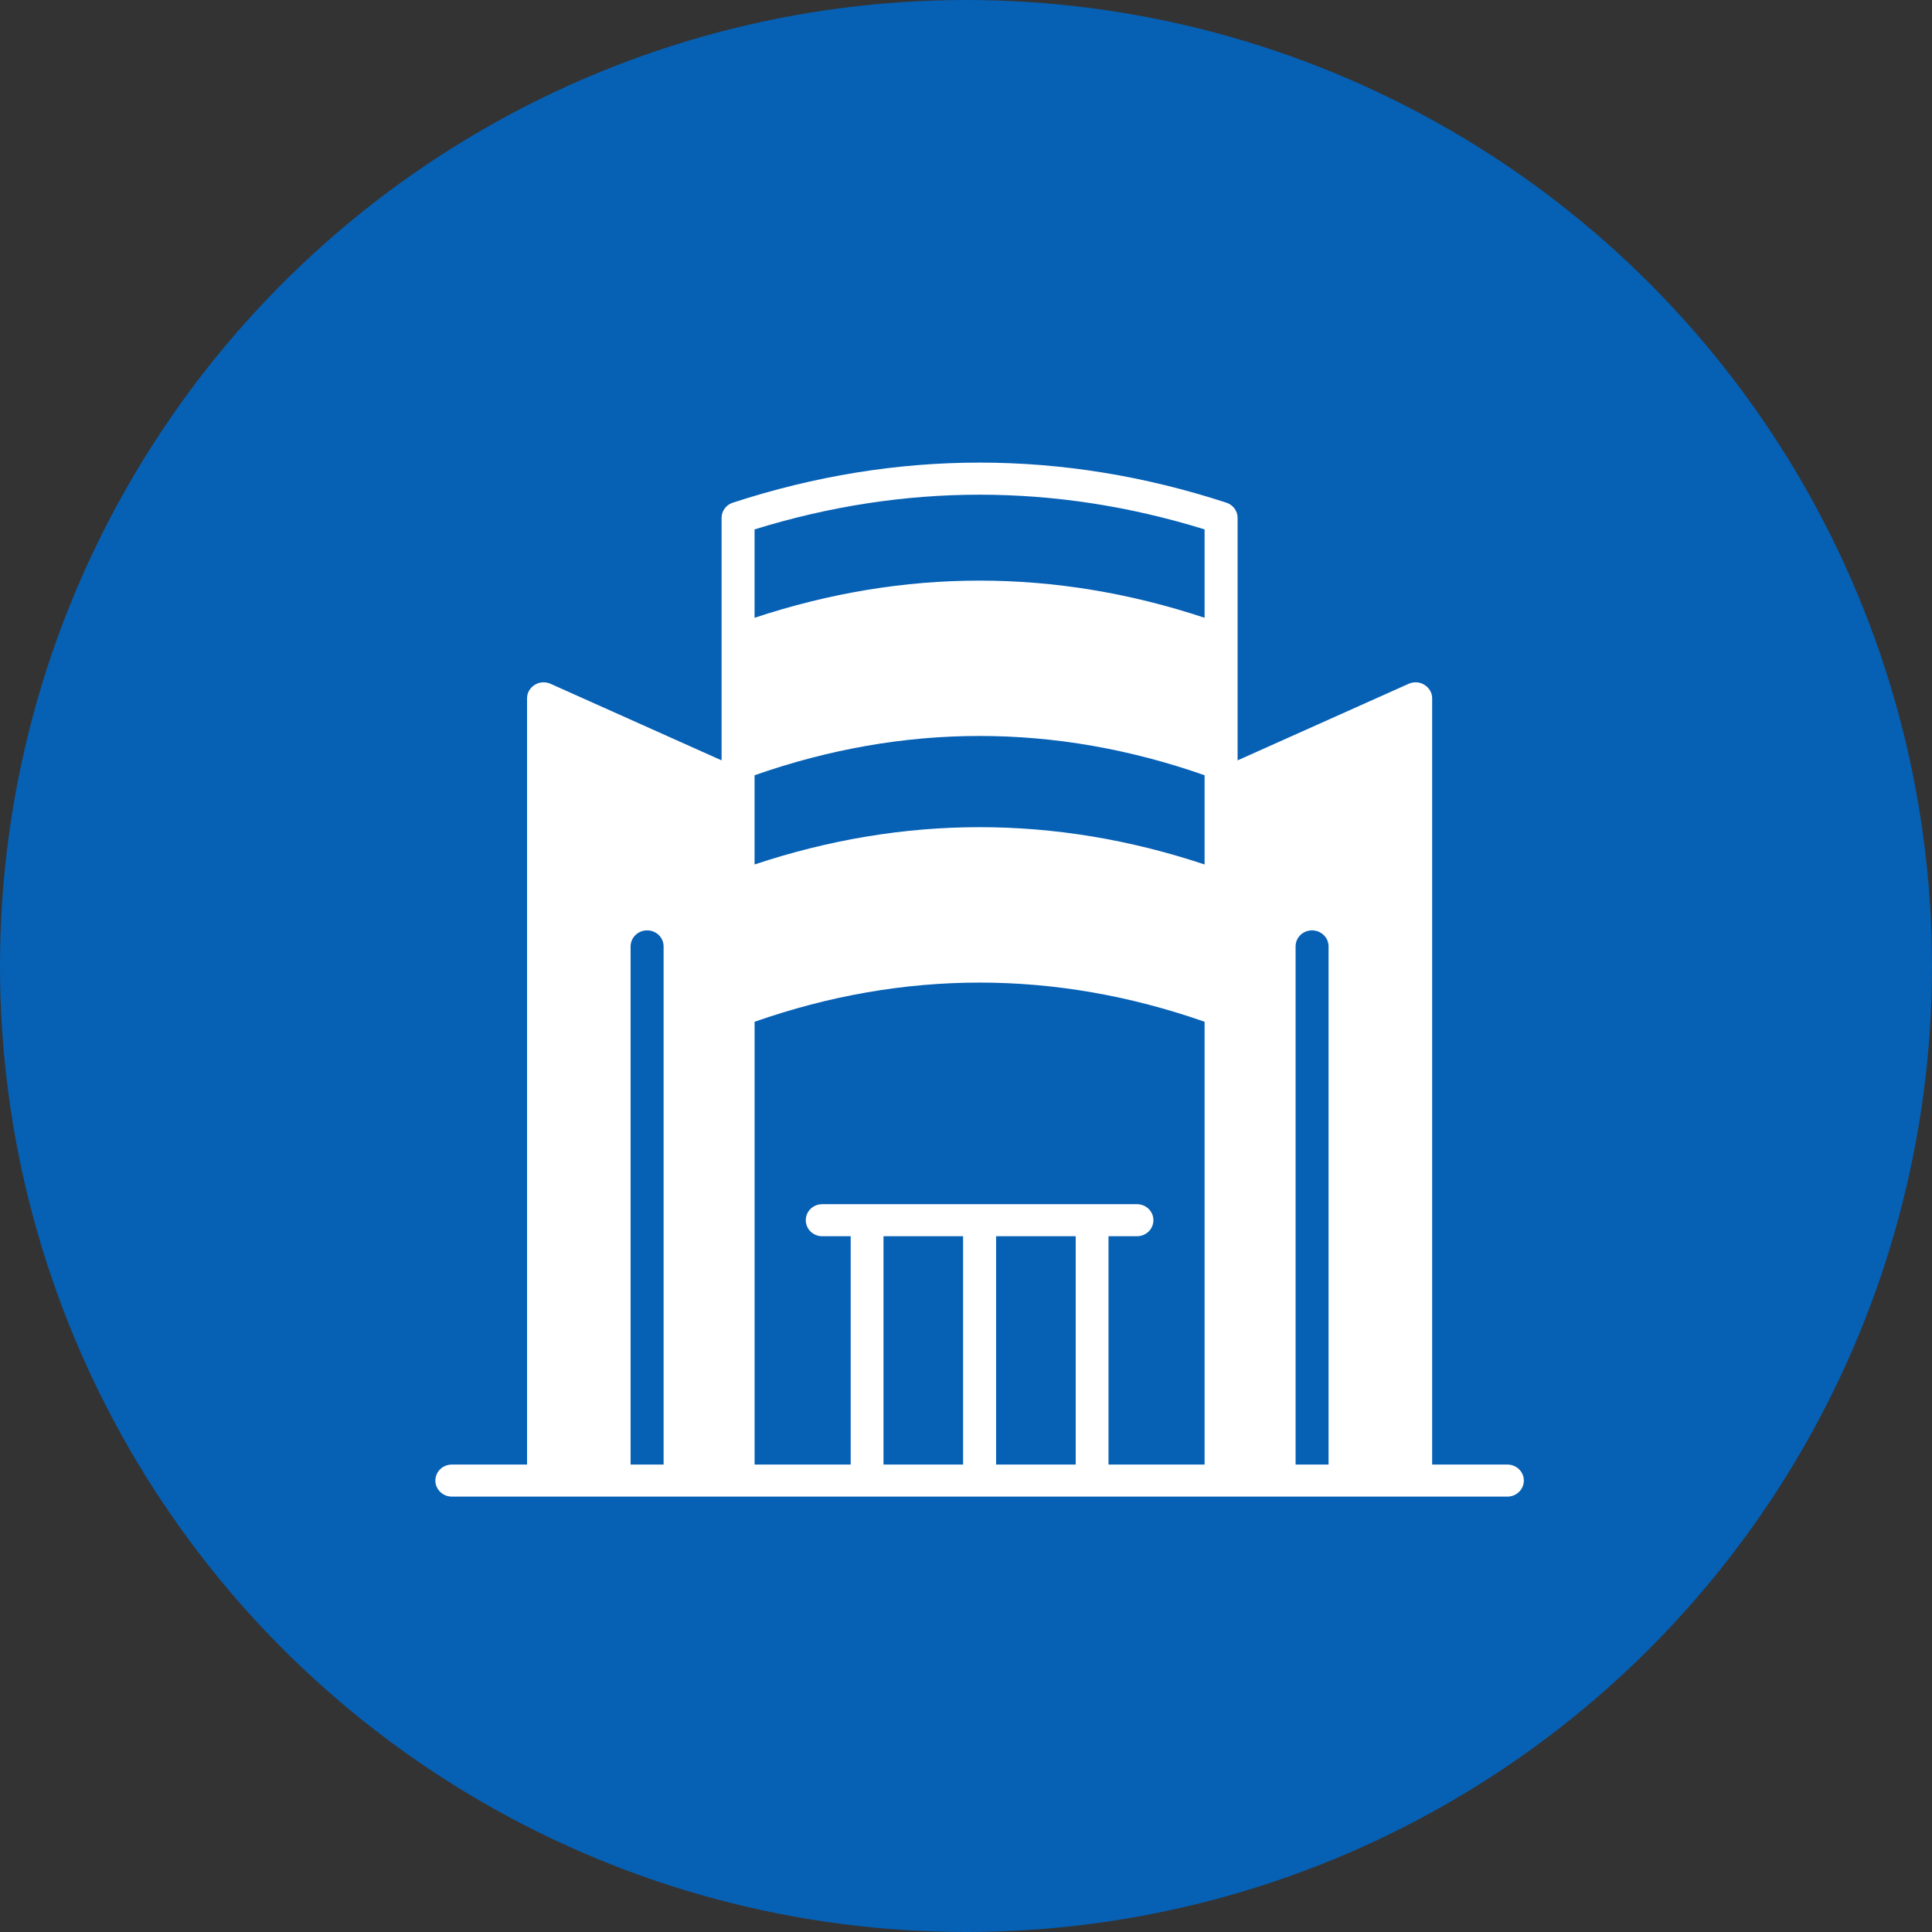 <svg width="71" height="71" viewBox="0 0 71 71" fill="none" xmlns="http://www.w3.org/2000/svg">
<rect x="0" y="0" width="71" height="71" fill="#333333" stroke="none"/>
<circle cx="35.5" cy="35.5" r="35.5" fill="#0660B4"/>
<path d="M55.393 53.822H52.631V25.66C52.631 25.46 52.524 25.278 52.349 25.169C52.181 25.059 51.962 25.047 51.774 25.126L45.481 27.943V19.03C45.481 18.774 45.312 18.55 45.062 18.471C39.05 16.51 32.95 16.51 26.937 18.471C26.687 18.55 26.518 18.774 26.518 19.03V27.943L20.225 25.126C20.038 25.047 19.819 25.059 19.65 25.169C19.475 25.278 19.369 25.46 19.369 25.66V53.822H16.606C16.269 53.822 16 54.083 16 54.411C16 54.733 16.269 55 16.606 55H55.394C55.731 55 56 54.733 56 54.411C56 54.083 55.731 53.822 55.394 53.822H55.393ZM35.393 45.431V53.822H32.468V45.431H35.393ZM36.606 45.431H39.531V53.822H36.606V45.431ZM40.737 45.431H41.781C42.118 45.431 42.387 45.169 42.387 44.842C42.387 44.514 42.118 44.253 41.781 44.253H30.218C29.881 44.253 29.612 44.514 29.612 44.842C29.612 45.169 29.881 45.431 30.218 45.431H31.262V53.822H27.731V37.549C33.218 35.63 38.781 35.63 44.268 37.549V53.822H40.737L40.737 45.431ZM27.73 31.769V28.49C33.218 26.565 38.781 26.565 44.268 28.49V31.769C38.775 29.941 33.224 29.941 27.73 31.769ZM27.73 19.455C33.218 17.755 38.781 17.755 44.268 19.455V22.703C38.775 20.882 33.224 20.882 27.73 22.703V19.455ZM23.174 53.822V34.781C23.174 34.453 23.449 34.191 23.78 34.191C24.118 34.191 24.387 34.453 24.387 34.781V53.822H23.174ZM47.612 53.822V34.781C47.612 34.453 47.88 34.191 48.218 34.191C48.549 34.191 48.824 34.453 48.824 34.781V53.822H47.612Z" fill="white"/>
</svg>
